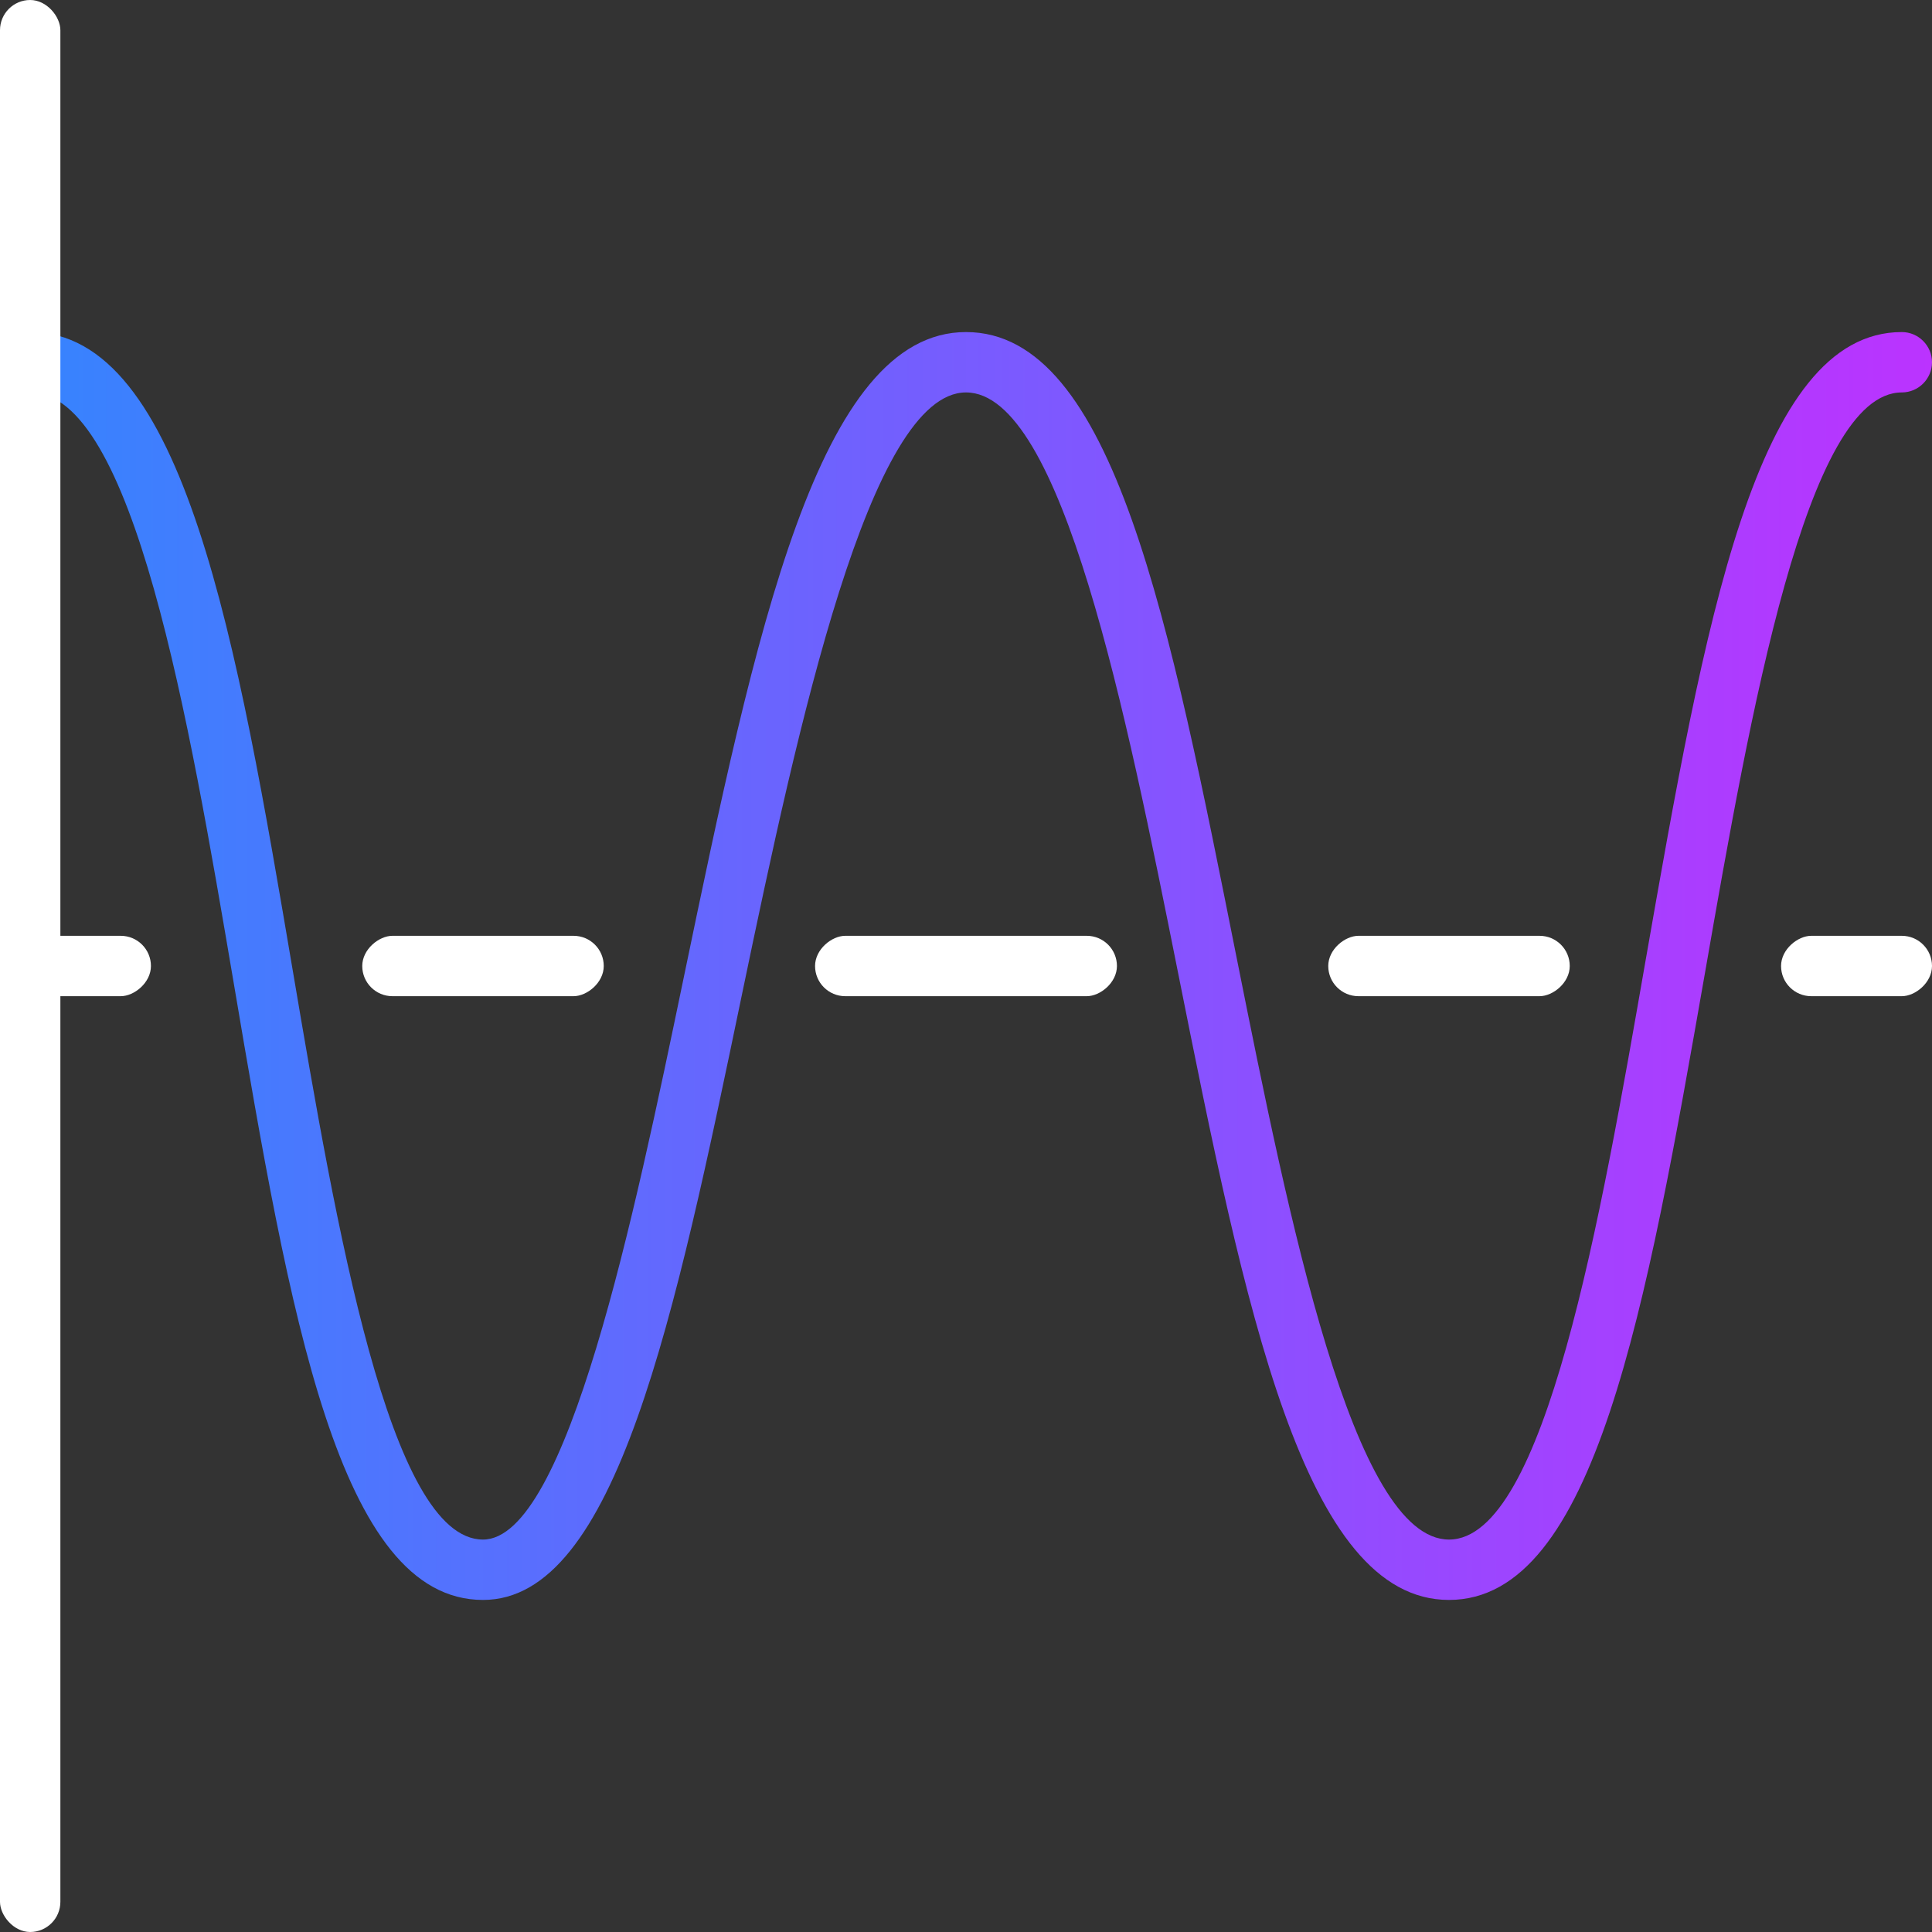 <?xml version="1.0" encoding="UTF-8"?><svg id="uuid-4d25de26-328f-4dbf-8189-9b4fc7e22bb0" xmlns="http://www.w3.org/2000/svg" xmlns:xlink="http://www.w3.org/1999/xlink" viewBox="0 0 64 64"><rect x="0" y="0" width="64" height="64" fill="#333333" stroke="none"/><defs><linearGradient id="uuid-a95cb783-727c-4010-9a9b-860f24adc45d" x1="0" y1="32" x2="64" y2="32" gradientUnits="userSpaceOnUse"><stop offset="0" stop-color="#3485fe"/><stop offset="1" stop-color="#b3f"/></linearGradient></defs><g id="uuid-583999ea-d9a1-4dab-acfa-322e70ba5876"><g id="uuid-6b5de273-4dcb-4b9a-8dbd-d603d81904b9"><path d="m48,53c-4.82,0-6.75-9.64-8.98-20.8-1.71-8.55-3.84-19.2-7.02-19.2s-5.56,11-7.4,19.84c-2.25,10.82-4.19,20.16-8.6,20.16-4.79,0-6.4-9.47-8.26-20.45-1.48-8.71-3.32-19.55-6.74-19.55-.55,0-1-.45-1-1s.45-1,1-1c5.11,0,6.86,10.31,8.71,21.22,1.42,8.37,3.19,18.78,6.29,18.78,2.78,0,5.01-10.73,6.64-18.57,2.39-11.5,4.46-21.43,9.36-21.43s6.75,9.64,8.98,20.8c1.71,8.55,3.84,19.2,7.02,19.2s5.02-10.63,6.51-19.17c1.96-11.18,3.65-20.83,8.49-20.83.55,0,1,.45,1,1s-.45,1-1,1c-3.16,0-5.02,10.63-6.51,19.17-1.96,11.18-3.65,20.83-8.49,20.83Z" fill="url(#uuid-a95cb783-727c-4010-9a9b-860f24adc45d)"/><rect x="0" y="0" width="2" height="64" rx="1" ry="1" fill="#fff"/><rect x="1.5" y="29.5" width="2" height="5" rx="1" ry="1" transform="translate(34.5 29.5) rotate(90)" fill="#fff"/><rect x="31" y="27" width="2" height="10" rx="1" ry="1" transform="translate(64 0) rotate(90)" fill="#fff"/><rect x="47" y="28" width="2" height="8" rx="1" ry="1" transform="translate(80 -16) rotate(90)" fill="#fff"/><rect x="15" y="28" width="2" height="8" rx="1" ry="1" transform="translate(48 16) rotate(90)" fill="#fff"/><rect x="60.5" y="29.5" width="2" height="5" rx="1" ry="1" transform="translate(93.5 -29.5) rotate(90)" fill="#fff"/></g></g></svg>
